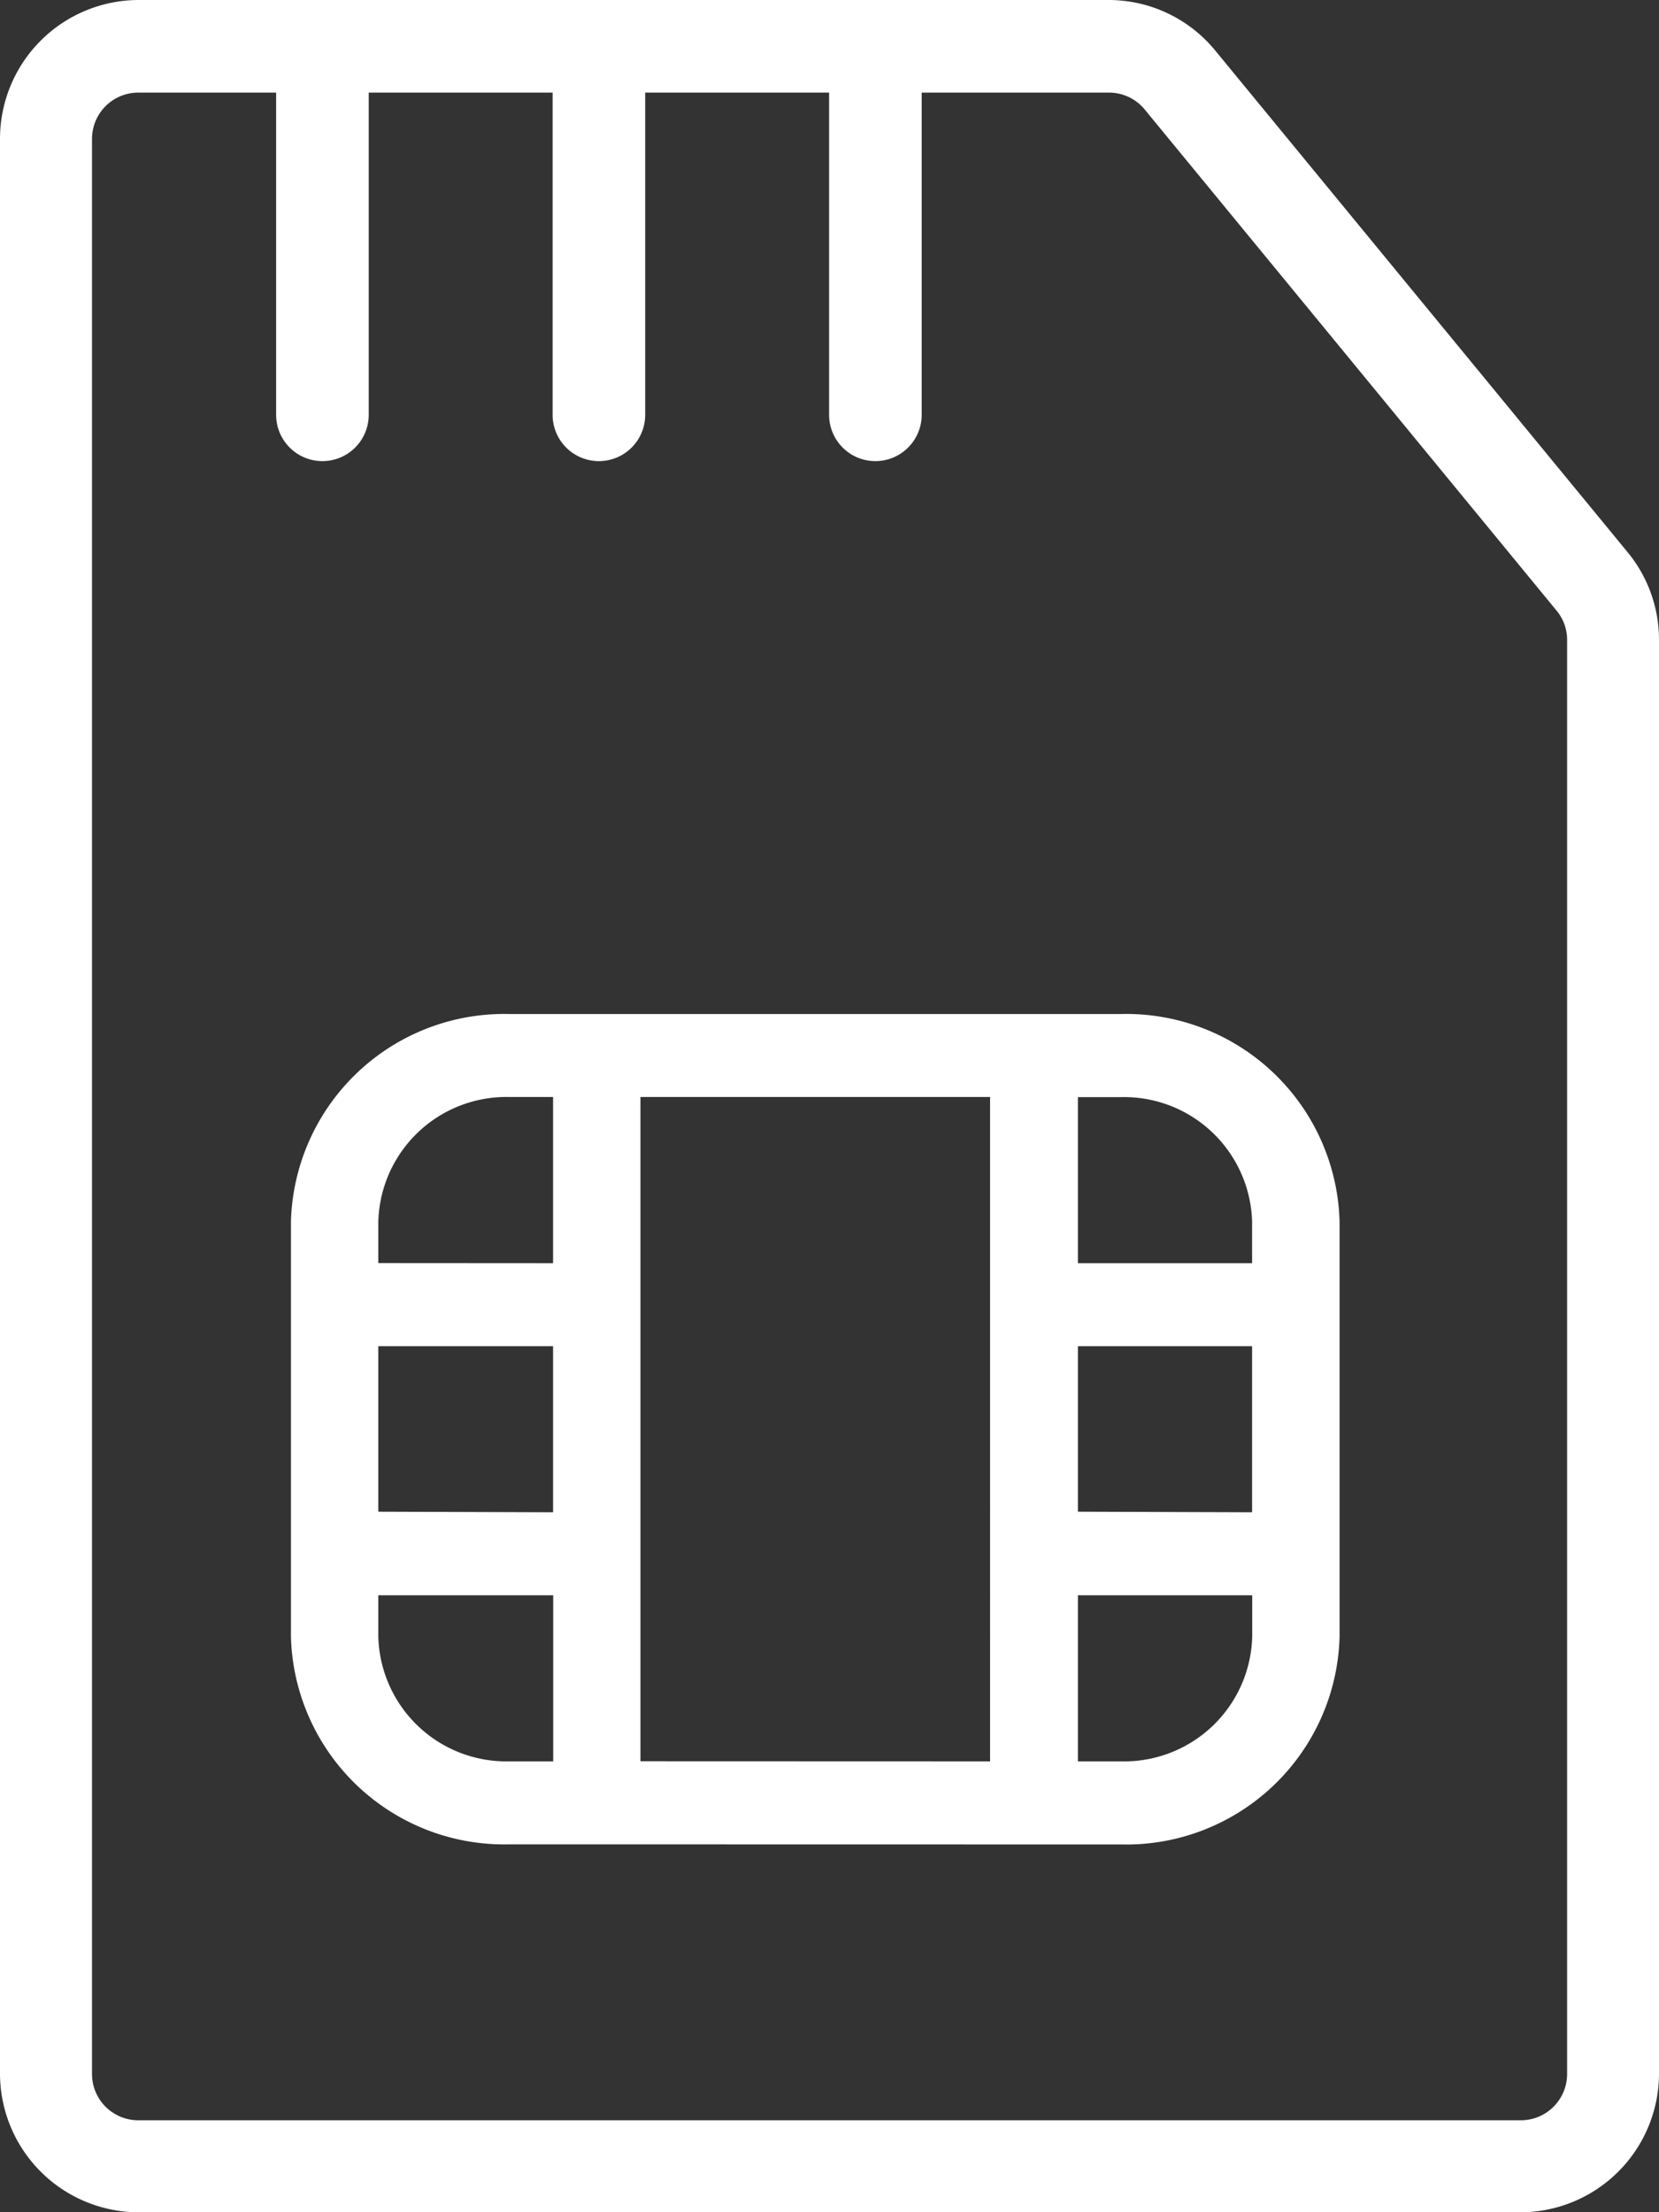 <svg id="sim-card" xmlns="http://www.w3.org/2000/svg" width="14.335" height="19.114" viewBox="0 0 14.335 19.114">
  <rect x="0" y="0" width="14.335" height="19.114" fill="#333333" stroke="none"/>
  <path id="Path_3607" data-name="Path 3607" d="M4.195,19.114A1.2,1.2,0,0,1,3,17.919V1.195A1.2,1.2,0,0,1,4.195,0h8.384A1.191,1.191,0,0,1,13.5.436L17.063,4.77a1.19,1.19,0,0,1,.272.759V17.919a1.2,1.2,0,0,1-1.195,1.195ZM4.195.8a.4.4,0,0,0-.4.4V17.919a.4.4,0,0,0,.4.4H16.141a.4.4,0,0,0,.4-.4V5.528a.394.394,0,0,0-.09-.251L12.887.941A.4.4,0,0,0,12.579.8H10.964V3.584a.4.4,0,1,1-.8,0V.8H8.575V3.584a.4.4,0,0,1-.8,0V.8H6.186V3.584a.4.4,0,0,1-.8,0V.8Z" transform="translate(-3 0)" fill="#fff"/>
  <path id="Path_3608" data-name="Path 3608" d="M7.888,18.174A1.844,1.844,0,0,1,6,16.381V12.794A1.844,1.844,0,0,1,7.888,11h5.285a1.844,1.844,0,0,1,1.888,1.794v3.587a1.845,1.845,0,0,1-1.888,1.794Zm5.285-.717a1.107,1.107,0,0,0,1.133-1.076v-.359H12.8v1.435Zm-1.132,0V11.717H9.02v5.739ZM6.755,16.381a1.107,1.107,0,0,0,1.133,1.076h.378V16.022H6.755Zm7.55-1.076V13.87H12.8V15.3Zm-6.04,0V13.87H6.755V15.3Zm6.04-2.152v-.359a1.107,1.107,0,0,0-1.133-1.076H12.8v1.435Zm-6.04,0V11.717H7.888a1.107,1.107,0,0,0-1.133,1.076v.359Z" transform="translate(-3.486 -2.239)" fill="#fff"/>
</svg>

